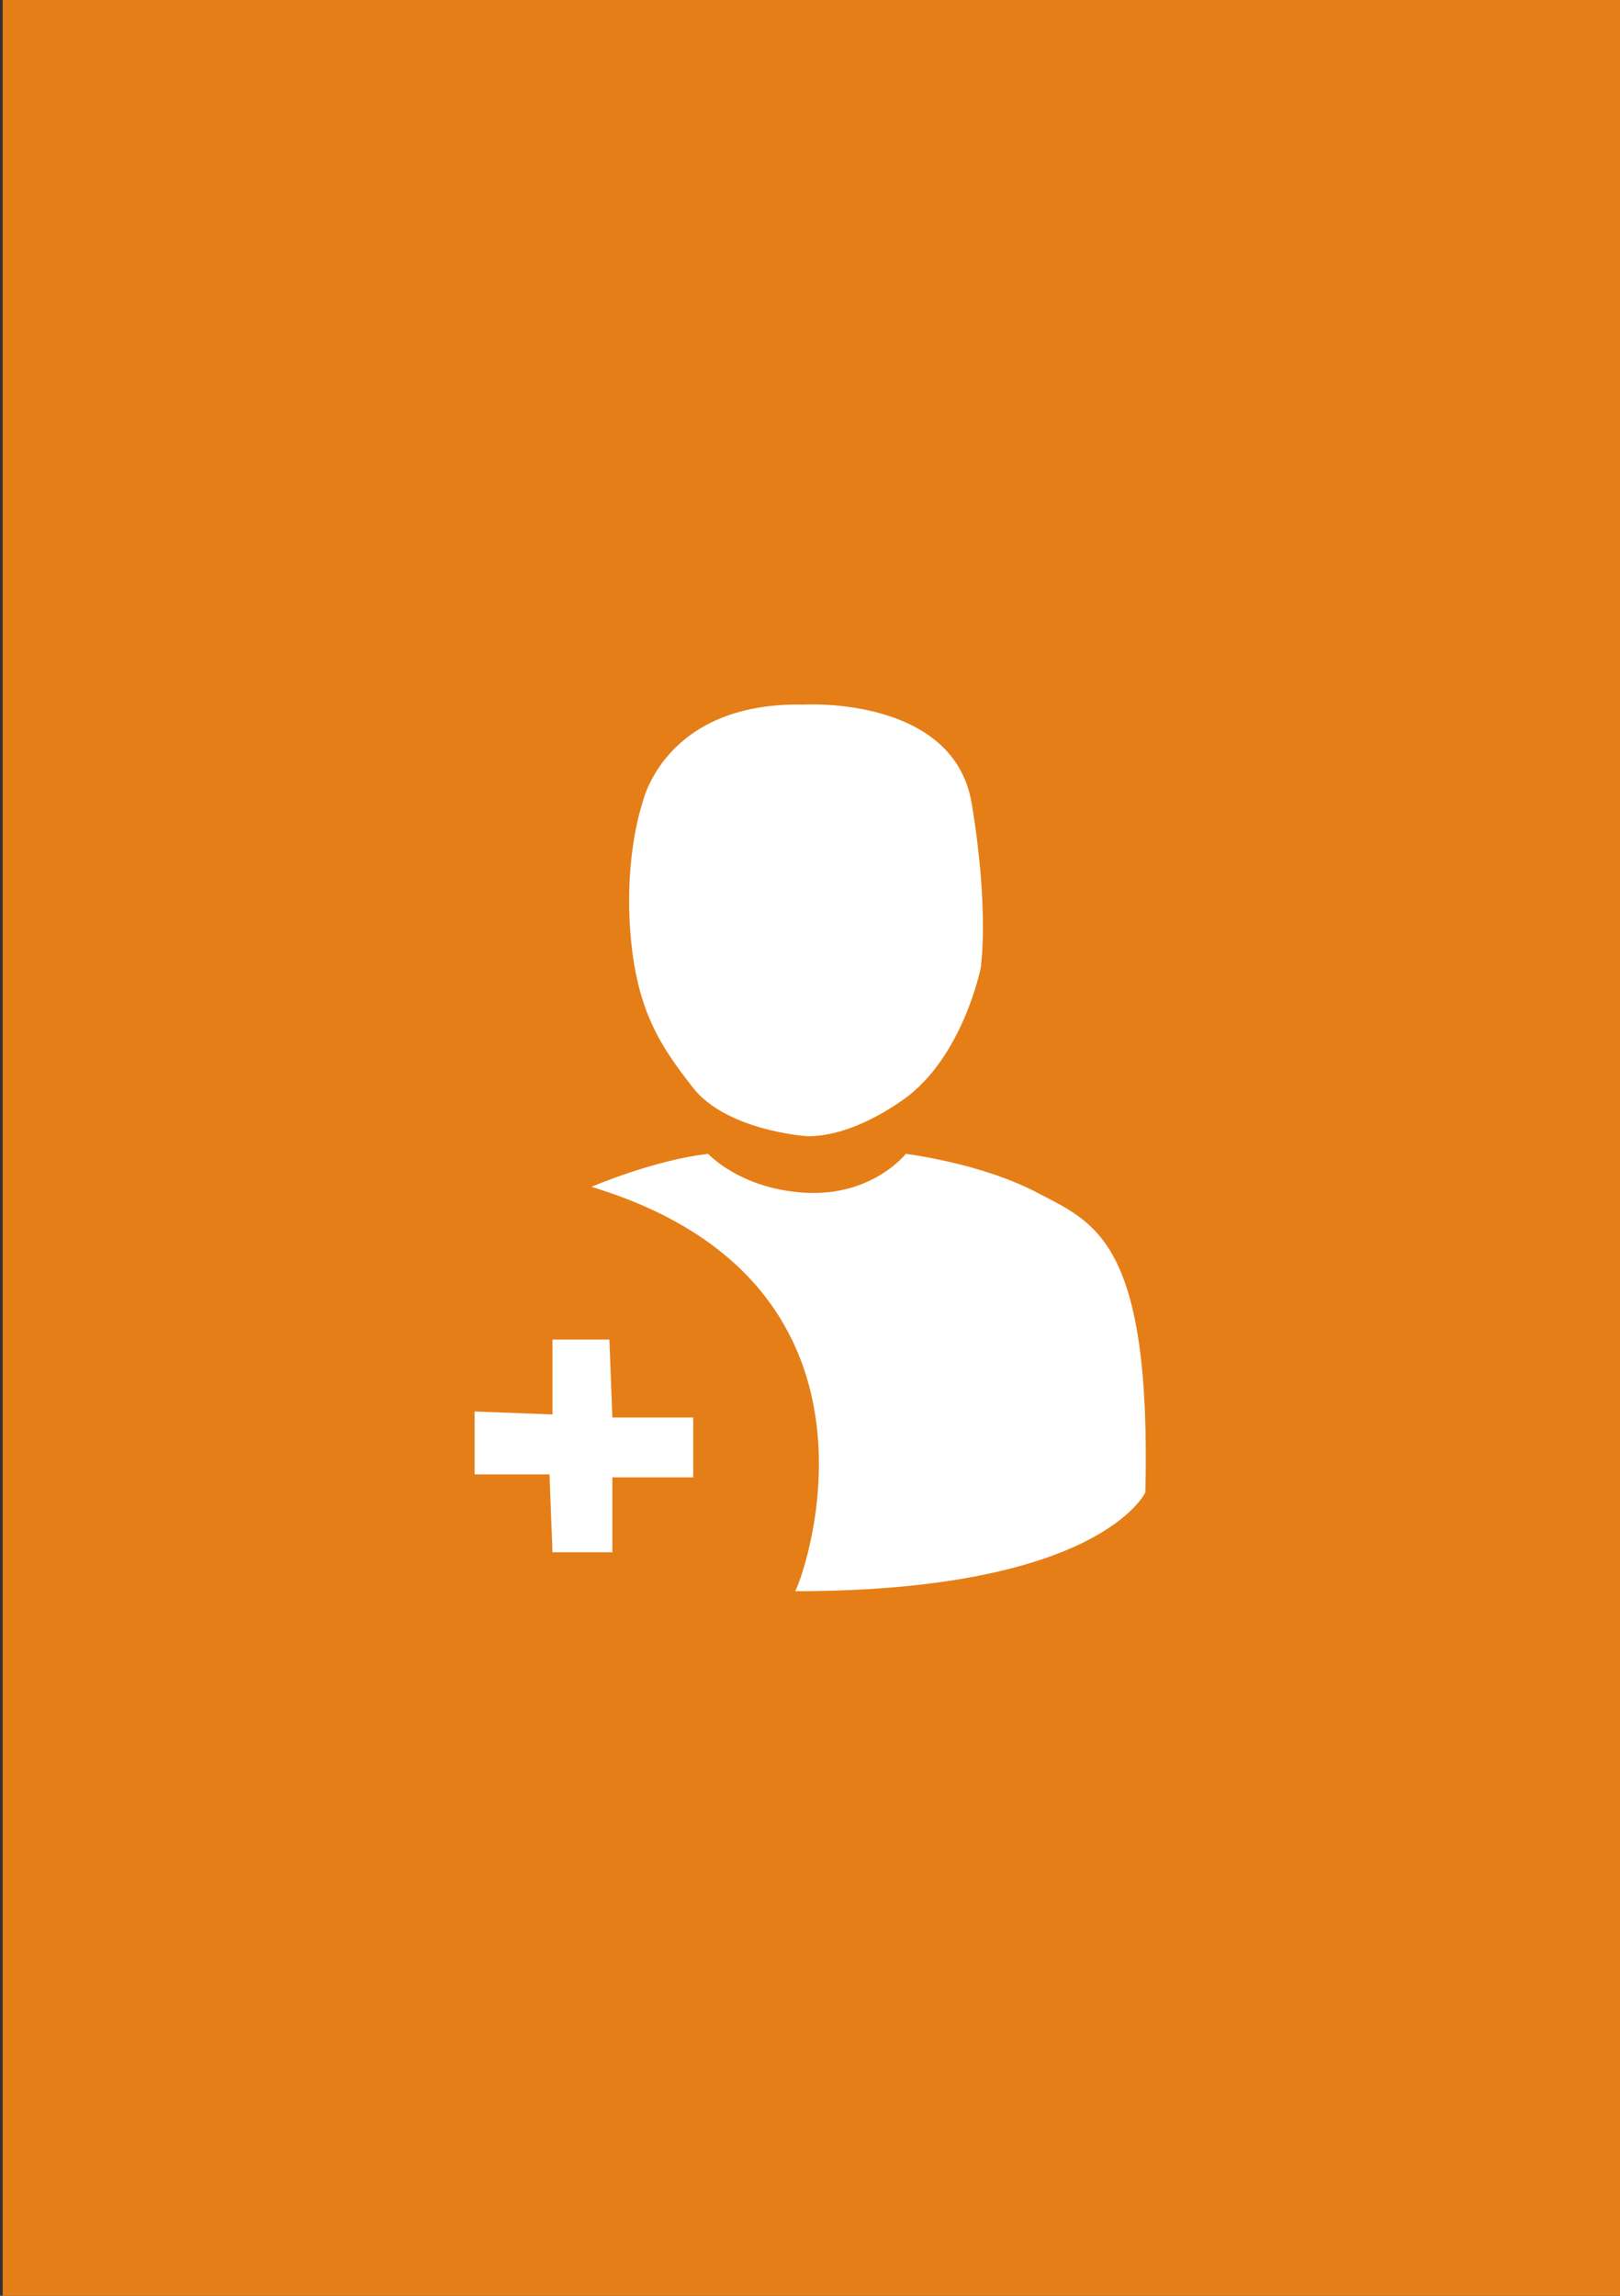 <svg version="1.0" id="Направляющие" xmlns="http://www.w3.org/2000/svg" xmlns:xlink="http://www.w3.org/1999/xlink" x="0" y="0" viewBox="0 0 60 85" xml:space="preserve"><rect x="0" y="0" width="60" height="85" fill="#333333" stroke="none"/><symbol id="Новый_символ_1" viewBox="-11.2 -14.8 22.5 29.6"><path fill="#FFF" d="M-7.3-1.3s2.1.9 3.9 1.1c0 0 1.1-1.2 3.3-1.3S3.2-.2 3.2-.2s2.5-.3 4.4-1.3 3.8-1.6 3.6-10c0 0-1.5-3.3-11.7-3.3.1 0 4.1 10.2-6.8 13.5zm7.1 16.1s5 .3 5.6-3.3.3-5.5.3-5.5-.6-3-2.6-4.4S-.2.4-.2.4-2.8.6-3.9 2-5.8 4.6-6 7.2c-.2 2.6.4 4.3.4 4.3s.7 3.4 5.4 3.3zm-8.4-28.3h2v2.5h2.7v2h-2.7l-.1 2.6h-1.9v-2.5l-2.6.1v-2.1h2.5z"/></symbol><g id="ок"><path id="canvas_background_4_" fill="#E67E17" d="M.1 0h60v85H.1z"/></g><use xlink:href="#Новый_символ_1" width="22.5" height="29.6" id="подписчики_1_" x="-11.2" y="-14.8" transform="matrix(1.109 0 0 -1.109 30 42.5)" overflow="visible"/></svg>